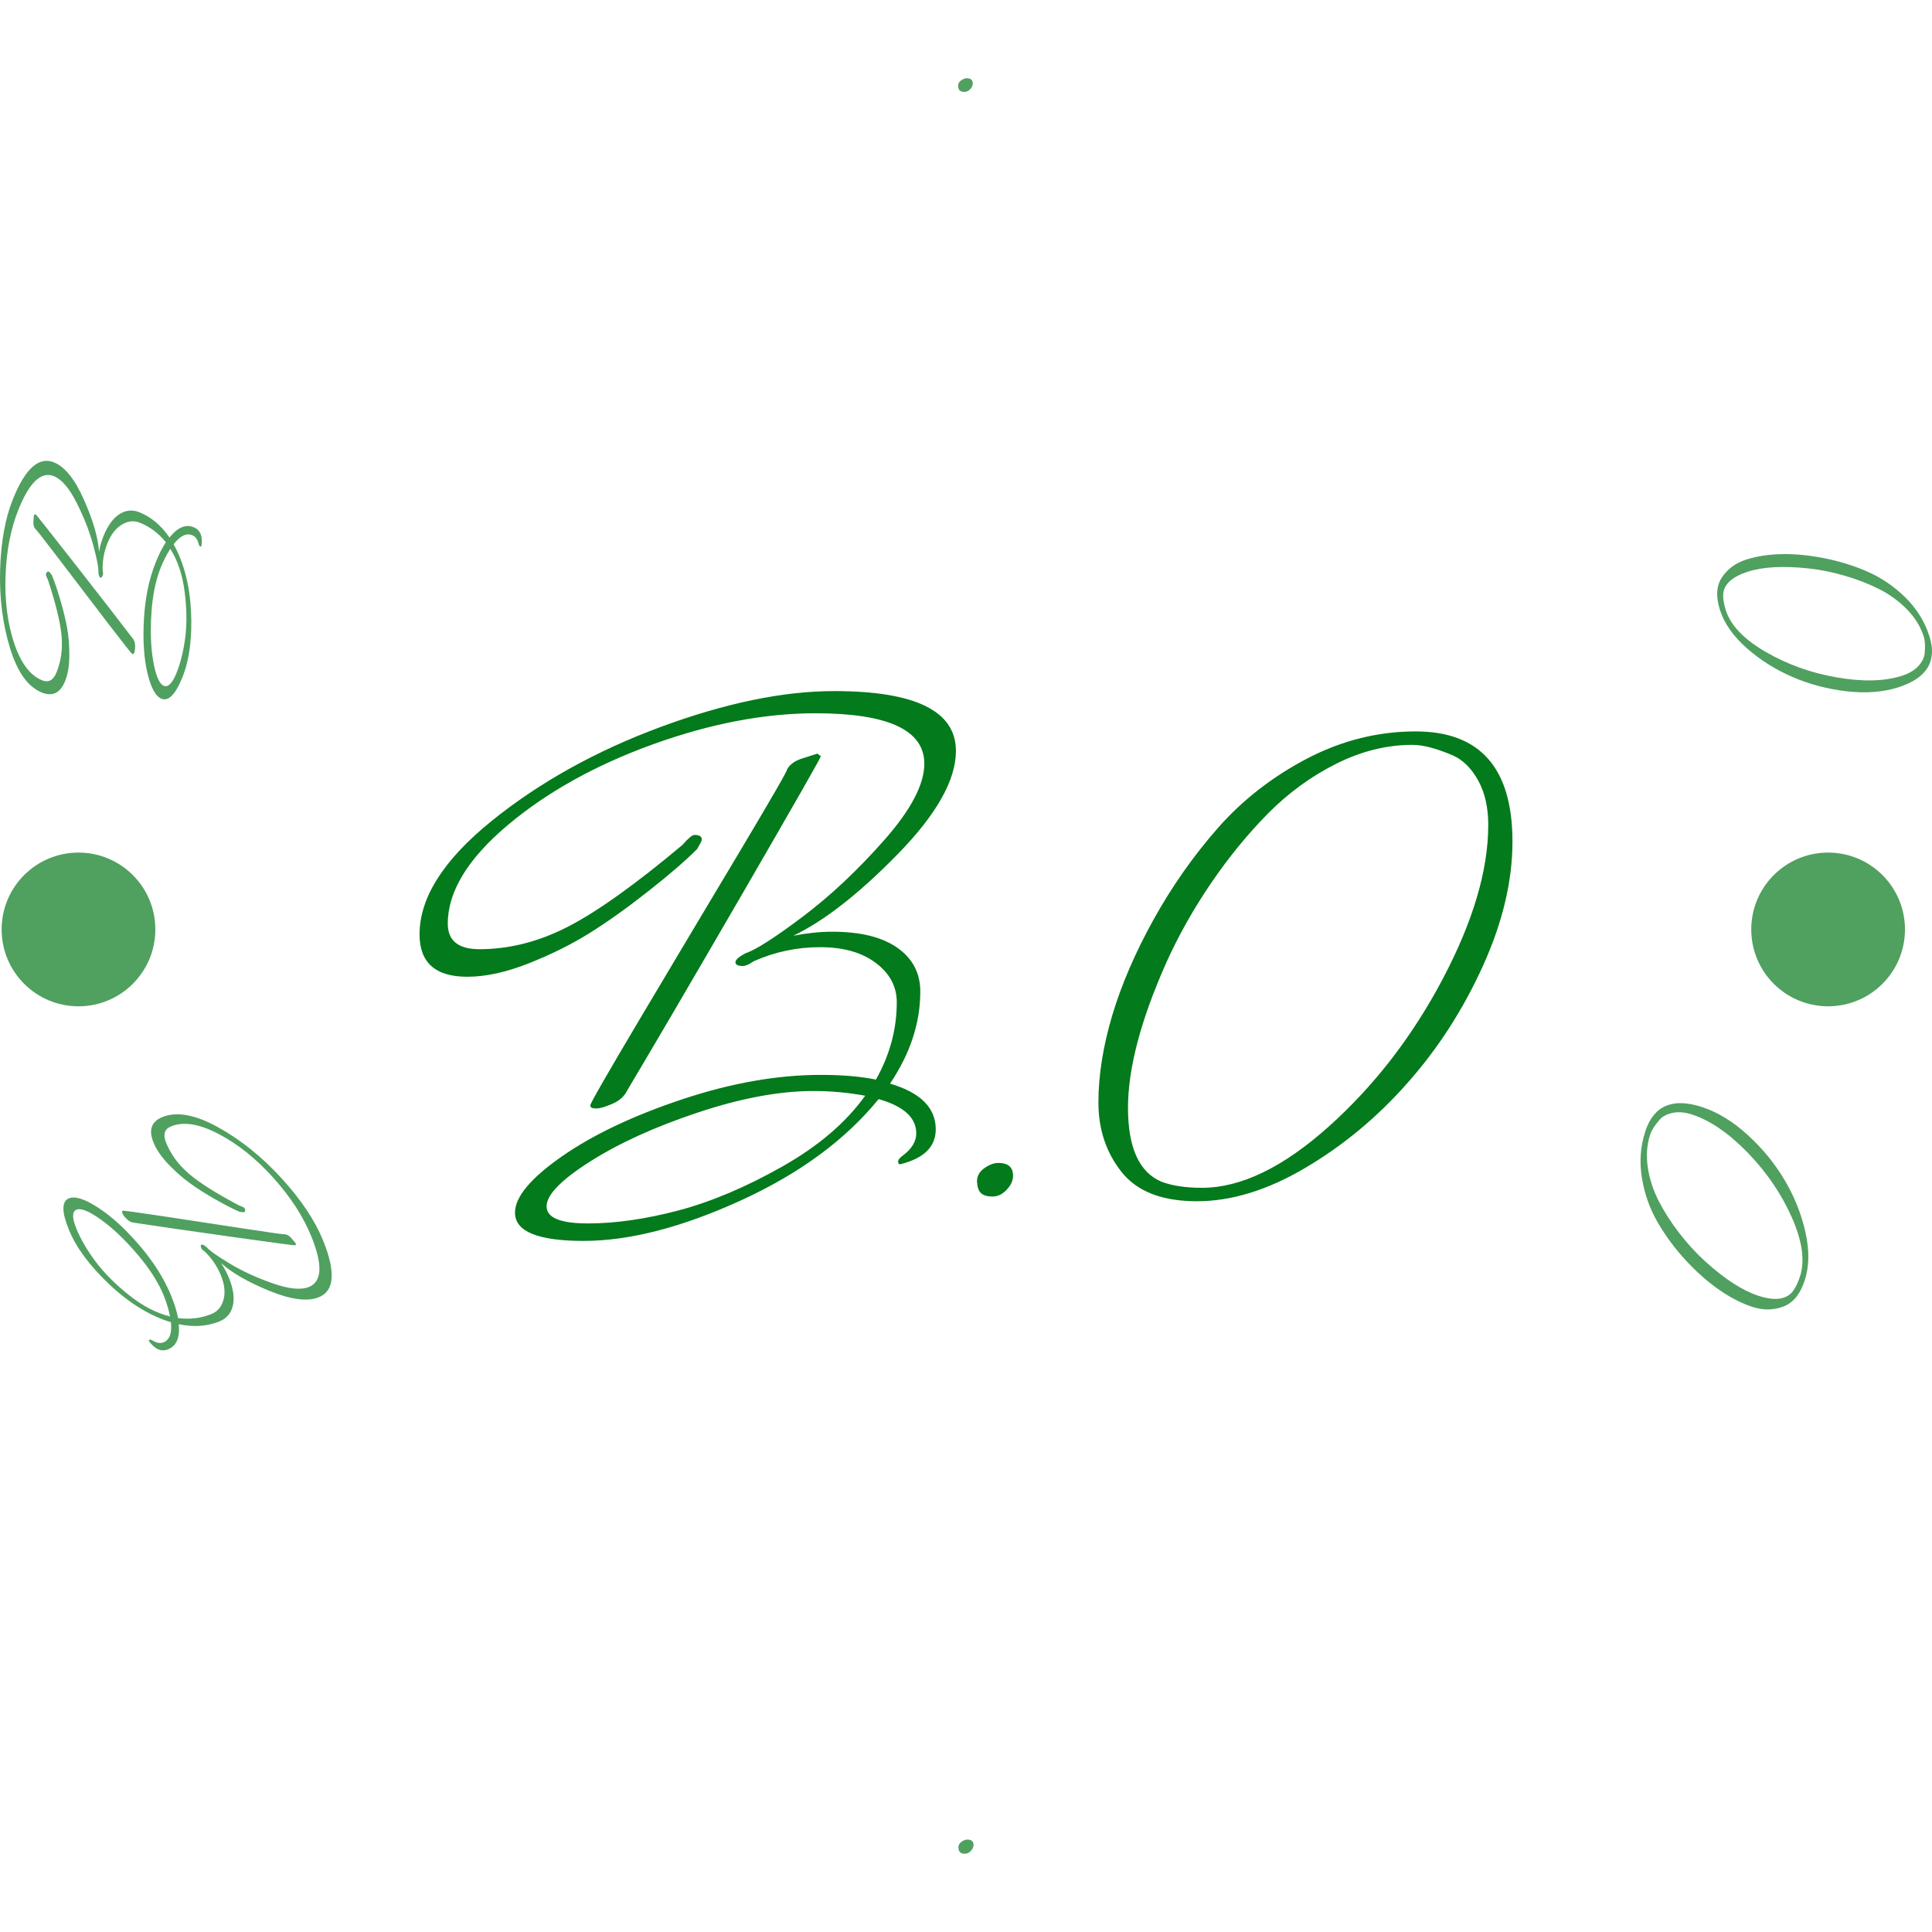 <svg xmlns="http://www.w3.org/2000/svg" version="1.1" xmlns:xlink="http://www.w3.org/1999/xlink" xmlns:svgjs="http://svgjs.dev/svgjs" width="1000" height="1000" viewBox="0 0 1000 1000"><g transform="matrix(1,0,0,1,0,0)"><svg viewBox="0 0 280 280" data-background-color="#ffffff" preserveAspectRatio="xMidYMid meet" height="1000" width="1000" xmlns="http://www.w3.org/2000/svg" xmlns:xlink="http://www.w3.org/1999/xlink"><g id="tight-bounds" transform="matrix(1,0,0,1,0,0)"><svg viewBox="0 0 280 280" height="280" width="280"><g><svg viewBox="0 0 280 280" height="280" width="280"><g transform="matrix(1,0,0,1,60.804,100.158)"><svg viewBox="0 0 158.392 79.683" height="79.683" width="158.392"><g><svg viewBox="0 0 158.392 79.683" height="79.683" width="158.392"><g><svg viewBox="0 0 158.392 79.683" height="79.683" width="158.392"><g><svg viewBox="0 0 158.392 79.683" height="79.683" width="158.392"><g id="textblocktransform"><svg viewBox="0 0 158.392 79.683" height="79.683" width="158.392" id="textblock"><g><svg viewBox="0 0 158.392 79.683" height="79.683" width="158.392"><g transform="matrix(1,0,0,1,0,0)"><svg width="158.392" viewBox="-2.85 -36.8 81.3 40.9" height="79.683" data-palette-color="#037a1b"><path d="M35.55-4.2L35.55-4.2Q35.55-2.25 32.9-1.6L32.9-1.6Q32.75-1.6 32.75-1.8 32.75-2 33.1-2.25L33.1-2.25Q34.1-3 34.1-3.9L34.1-3.9Q34.1-5.65 31.3-6.45L31.3-6.45Q27.6-1.9 21.03 1.1 14.45 4.1 9.35 4.1 4.25 4.1 4.25 2L4.25 2Q4.25 0.25 7.73-2.18 11.2-4.6 16.68-6.43 22.15-8.25 27-8.25L27-8.25Q29.4-8.25 31.1-7.9L31.1-7.9Q32.65-10.65 32.65-13.65L32.65-13.65Q32.65-15.4 31.1-16.57 29.55-17.75 26.95-17.75 24.35-17.75 22-16.7L22-16.7Q21.5-16.35 21.2-16.35L21.2-16.35Q20.65-16.35 20.65-16.63 20.65-16.9 21.4-17.3L21.4-17.3Q22.5-17.65 25.63-20 28.75-22.35 31.73-25.73 34.7-29.1 34.7-31.4L34.7-31.4Q34.7-35.15 26.6-35.15L26.6-35.15Q20.9-35.15 14.48-32.83 8.05-30.5 3.65-26.78-0.75-23.05-0.75-19.5L-0.75-19.5Q-0.75-17.6 1.6-17.6L1.6-17.6Q4.95-17.6 8.2-19.28 11.45-20.95 16.7-25.35L16.7-25.35Q17.35-26.1 17.6-26.1L17.6-26.1Q18.15-26.1 18.15-25.75L18.15-25.75Q18.15-25.65 17.8-25.05L17.8-25.05Q16.5-23.75 14.15-21.9 11.8-20.05 9.8-18.8 7.8-17.55 5.28-16.55 2.75-15.55 0.7-15.55L0.7-15.55Q-2.85-15.55-2.85-18.7L-2.85-18.7Q-2.85-22.8 2.5-27.13 7.85-31.45 15.08-34.13 22.3-36.8 28-36.8L28-36.8Q37.05-36.8 37.05-32.35L37.05-32.35Q37.05-29.1 32.73-24.68 28.4-20.25 24.95-18.6L24.95-18.6Q26.5-18.9 27.85-18.9L27.85-18.9Q31-18.9 32.7-17.7 34.4-16.5 34.4-14.45L34.4-14.45Q34.4-10.95 32.15-7.6L32.15-7.6Q35.55-6.6 35.55-4.2ZM26.45-7.05L26.45-7.05Q22.65-7.05 17.85-5.45 13.05-3.85 9.83-1.8 6.6 0.25 6.6 1.53 6.6 2.8 9.68 2.8 12.75 2.8 16.43 1.83 20.1 0.85 24.13-1.43 28.15-3.7 30.3-6.7L30.3-6.7Q28.4-7.05 26.45-7.05ZM26.75-32.15L27-31.95Q27-31.8 21.18-21.75 15.35-11.7 12.6-7.1L12.6-7.1Q12.3-6.45 11.5-6.1 10.7-5.75 10.28-5.75 9.85-5.75 9.85-5.98 9.85-6.2 13.55-12.43 17.25-18.65 20.93-24.8 24.6-30.95 24.5-31L24.5-31Q24.8-31.5 25.5-31.75L25.5-31.75 26.75-32.15ZM41.3-0.75Q41.3-0.2 40.82 0.3 40.35 0.8 39.77 0.8 39.2 0.8 38.92 0.55 38.65 0.3 38.62-0.3 38.6-0.9 39.15-1.3 39.7-1.7 40.2-1.7L40.2-1.7Q41.3-1.7 41.3-0.75L41.3-0.75ZM70.67-7.68Q67.3-3.85 63.07-1.35 58.85 1.15 54.97 1.15 51.1 1.15 49.37-1.03 47.65-3.2 47.65-6.2 47.65-9.2 48.67-12.65 49.7-16.1 51.75-19.8 53.8-23.5 56.55-26.63 59.3-29.75 63.17-31.78 67.05-33.8 71.25-33.8L71.25-33.8Q78.45-33.8 78.45-25.6L78.45-25.6Q78.45-21.2 76.25-16.35 74.05-11.5 70.67-7.68ZM76.65-26.85L76.65-26.85Q76.65-28.8 75.9-30.15 75.15-31.5 74.05-32L74.05-32Q72.2-32.8 71-32.8L71-32.8Q68.15-32.8 65.35-31.4 62.55-30 60.27-27.7 58-25.4 56.02-22.5 54.05-19.6 52.7-16.6L52.7-16.6Q49.85-10.2 49.85-5.8L49.85-5.8Q49.85-1.35 52.35-0.3L52.35-0.3Q53.55 0.15 55.35 0.15L55.35 0.15Q59.7 0.15 64.8-4.42 69.9-9 73.27-15.4 76.65-21.8 76.65-26.85Z" opacity="1" transform="matrix(1,0,0,1,0,0)" fill="#037a1b" class="wordmark-text-0" data-fill-palette-color="primary" id="text-0"></path></svg></g></svg></g></svg></g></svg></g></svg></g></svg></g></svg></g><g><path d="M28.068 76.412v0c0.959 0.385 1.336 1.291 1.132 2.72v0c-0.03 0.075-0.095 0.092-0.194 0.052-0.1-0.04-0.174-0.171-0.222-0.393v0c-0.17-0.639-0.476-1.047-0.919-1.224v0c-0.859-0.345-1.761 0.092-2.705 1.31v0c1.502 2.706 2.344 5.967 2.527 9.784 0.176 3.814-0.238 6.973-1.242 9.476-1.001 2.497-2.016 3.539-3.043 3.127v0c-0.859-0.345-1.542-1.605-2.05-3.782-0.505-2.183-0.667-4.796-0.488-7.839 0.182-3.049 0.75-5.763 1.704-8.141v0c0.472-1.177 0.962-2.147 1.472-2.911v0c-1.046-1.301-2.304-2.247-3.774-2.837v0c-0.859-0.345-1.727-0.252-2.605 0.278-0.886 0.534-1.584 1.435-2.093 2.706-0.512 1.276-0.741 2.594-0.686 3.953v0c0.068 0.316 0.074 0.546 0.016 0.689v0c-0.11 0.274-0.23 0.385-0.361 0.332-0.137-0.055-0.23-0.309-0.279-0.762v0c0.047-0.603-0.199-1.901-0.736-3.895-0.537-1.994-1.341-4.054-2.411-6.181-1.072-2.121-2.171-3.408-3.297-3.86v0c-1.837-0.737-3.552 0.881-5.145 4.853v0c-1.121 2.795-1.744 5.997-1.869 9.604-0.124 3.607 0.292 6.857 1.251 9.749 0.966 2.888 2.318 4.681 4.055 5.378v0c0.934 0.375 1.632-0.014 2.093-1.166v0c0.659-1.644 0.898-3.427 0.716-5.35-0.183-1.923-0.838-4.604-1.968-8.042v0c-0.237-0.471-0.332-0.766-0.285-0.884v0c0.11-0.274 0.252-0.376 0.426-0.306v0c0.05 0.02 0.186 0.176 0.409 0.467v0c0.38 0.89 0.793 2.096 1.237 3.619 0.447 1.516 0.78 2.886 0.998 4.107 0.222 1.231 0.327 2.563 0.316 3.997-0.003 1.43-0.206 2.649-0.611 3.658v0c-0.697 1.737-1.817 2.296-3.361 1.677v0c-2.011-0.807-3.549-2.945-4.615-6.415-1.072-3.473-1.554-7.244-1.446-11.313 0.113-4.067 0.731-7.498 1.852-10.294v0c1.781-4.439 3.76-6.222 5.939-5.347v0c1.594 0.639 3.051 2.456 4.373 5.45 1.318 2.986 2.041 5.488 2.171 7.506v0c0.155-0.82 0.366-1.562 0.634-2.228v0c0.619-1.544 1.392-2.615 2.318-3.212 0.917-0.593 1.88-0.688 2.889-0.283v0c1.718 0.689 3.175 1.913 4.371 3.672v0c1.161-1.471 2.33-1.971 3.506-1.499zM23.291 82.269v0c-0.747 1.862-1.2 4.126-1.36 6.794-0.159 2.668-0.055 4.994 0.313 6.977 0.374 1.986 0.873 3.104 1.496 3.354 0.629 0.252 1.245-0.375 1.849-1.882 0.604-1.507 1.029-3.259 1.274-5.256 0.242-1.992 0.202-4.198-0.121-6.619-0.323-2.421-1.011-4.453-2.064-6.097v0c-0.54 0.86-1.003 1.77-1.387 2.729zM4.918 74.639l0.224-0.127c0.068 0.027 1.995 2.459 5.78 7.295 3.778 4.833 6.527 8.378 8.245 10.636v0c0.26 0.271 0.399 0.637 0.415 1.099 0.011 0.46-0.026 0.795-0.111 1.007-0.082 0.205-0.18 0.286-0.292 0.24-0.106-0.042-1.324-1.583-3.654-4.62-2.321-3.042-4.628-6.066-6.919-9.074-2.295-3.017-3.465-4.505-3.511-4.466v0c-0.185-0.241-0.272-0.557-0.259-0.949v0z" fill="#50a060" data-fill-palette-color="accent"></path><path d="M140.984 12.097c0 0.288-0.125 0.567-0.373 0.834-0.255 0.261-0.534 0.392-0.836 0.392-0.302 0-0.527-0.068-0.674-0.202-0.147-0.128-0.228-0.352-0.241-0.674-0.013-0.315 0.128-0.577 0.424-0.785 0.289-0.214 0.564-0.321 0.825-0.321v0c0.584 0.001 0.875 0.252 0.875 0.756z" fill="#50a060" data-fill-palette-color="accent"></path><path d="M259.782 98.113c-2.478-1.072-4.689-2.467-6.635-4.184-1.946-1.717-3.235-3.549-3.866-5.495-0.631-1.946-0.539-3.531 0.277-4.755 0.81-1.222 1.967-2.077 3.473-2.565 1.512-0.49 3.217-0.758 5.114-0.802 1.903-0.046 3.95 0.143 6.14 0.568 2.196 0.423 4.304 1.072 6.322 1.948 2.019 0.876 3.854 2.121 5.507 3.736 1.646 1.617 2.811 3.482 3.496 5.593v0c1.173 3.618-0.301 6.095-4.423 7.433v0c-2.208 0.716-4.709 0.917-7.505 0.604-2.798-0.32-5.431-1.013-7.9-2.081zM275.694 97.923v0c0.976-0.317 1.745-0.774 2.305-1.371 0.554-0.596 0.866-1.212 0.935-1.848v0c0.102-1.056 0.055-1.886-0.142-2.493v0c-0.464-1.429-1.275-2.735-2.435-3.917-1.157-1.176-2.5-2.151-4.027-2.925-1.525-0.768-3.179-1.409-4.961-1.924-1.778-0.524-3.532-0.878-5.264-1.065v0c-3.682-0.393-6.626-0.231-8.834 0.486v0c-2.24 0.726-3.417 1.803-3.532 3.229v0c-0.033 0.681 0.097 1.474 0.391 2.381v0c0.708 2.182 2.629 4.182 5.765 6 3.129 1.82 6.576 3.054 10.34 3.702 3.766 0.654 6.919 0.569 9.459-0.255z" fill="#50a060" data-fill-palette-color="accent"></path><path d="M24.364 195.552v0c-0.988 0.401-1.92-0.002-2.794-1.211v0c-0.03-0.075 0.007-0.133 0.113-0.176 0.099-0.04 0.247 0.001 0.442 0.124v0c0.592 0.353 1.115 0.438 1.569 0.254v0c0.889-0.361 1.247-1.332 1.075-2.914v0c-3.068-0.94-6.04-2.767-8.915-5.479-2.869-2.715-4.829-5.366-5.88-7.951-1.05-2.585-1.044-4.094 0.019-4.526v0c0.889-0.361 2.304 0.092 4.245 1.36 1.945 1.259 3.943 3.086 5.995 5.482 2.054 2.402 3.58 4.83 4.578 7.286v0c0.495 1.218 0.826 2.293 0.994 3.223v0c1.713 0.224 3.33 0.027 4.853-0.592v0c0.883-0.358 1.462-1.054 1.738-2.085 0.279-1.025 0.15-2.197-0.385-3.514-0.535-1.318-1.312-2.464-2.331-3.441v0c-0.275-0.178-0.444-0.345-0.507-0.5v0c-0.114-0.28-0.102-0.447 0.034-0.503 0.143-0.058 0.392 0.065 0.748 0.37v0c0.405 0.48 1.523 1.271 3.353 2.374 1.837 1.1 3.915 2.055 6.236 2.865 2.323 0.816 4.068 0.987 5.236 0.512v0c1.896-0.77 2.009-3.209 0.341-7.317v0c-1.171-2.884-3.006-5.715-5.504-8.495-2.504-2.777-5.149-4.896-7.935-6.356-2.796-1.464-5.091-1.831-6.888-1.101v0c-0.963 0.391-1.204 1.18-0.721 2.368v0c0.692 1.703 1.793 3.203 3.305 4.5 1.52 1.301 3.936 2.829 7.248 4.582v0c0.513 0.175 0.796 0.328 0.848 0.459v0c0.114 0.28 0.08 0.456-0.1 0.53v0c-0.05 0.02-0.263 0.002-0.641-0.055v0c-0.926-0.391-2.101-0.993-3.524-1.805-1.421-0.806-2.651-1.588-3.69-2.346-1.045-0.756-2.083-1.67-3.112-2.743-1.023-1.076-1.746-2.133-2.168-3.171v0c-0.73-1.796-0.299-3.017 1.292-3.663v0c2.082-0.846 4.767-0.358 8.056 1.463 3.294 1.819 6.363 4.283 9.204 7.393 2.842 3.11 4.849 6.11 6.023 9.001v0c1.86 4.58 1.663 7.329-0.593 8.245v0c-1.647 0.669-4.037 0.365-7.169-0.911-3.128-1.285-5.467-2.63-7.015-4.036v0c0.473 0.72 0.849 1.422 1.127 2.105v0c0.649 1.597 0.844 2.951 0.586 4.063-0.261 1.105-0.91 1.868-1.948 2.29v0c-1.771 0.719-3.736 0.855-5.895 0.407v0c0.19 1.929-0.325 3.14-1.543 3.635zM23.727 187.752v0c-0.783-1.927-2.074-3.94-3.876-6.039-1.795-2.102-3.543-3.759-5.245-4.972-1.702-1.213-2.876-1.688-3.522-1.426-0.646 0.263-0.653 1.174-0.019 2.734 0.631 1.554 1.571 3.163 2.819 4.828 1.255 1.663 2.871 3.28 4.848 4.851 1.984 1.569 3.955 2.589 5.913 3.061v0c-0.211-1.037-0.517-2.049-0.918-3.037zM42.895 180.238l-0.073 0.247c-0.081 0.033-3.266-0.393-9.555-1.278-6.289-0.885-10.882-1.55-13.778-1.995v0c-0.39-0.015-0.758-0.192-1.105-0.528-0.338-0.333-0.55-0.606-0.636-0.817-0.088-0.218-0.077-0.349 0.035-0.395 0.112-0.045 2.128 0.229 6.047 0.824 3.911 0.591 7.805 1.185 11.682 1.782 3.868 0.594 5.805 0.86 5.81 0.801v0c0.318 0.052 0.611 0.23 0.879 0.533v0z" fill="#50a060" data-fill-palette-color="accent"></path><path d="M141.092 267.39c0 0.302-0.13 0.587-0.391 0.855-0.255 0.275-0.54 0.413-0.855 0.414-0.315 0-0.547-0.067-0.694-0.201-0.154-0.141-0.239-0.372-0.253-0.694-0.014-0.329 0.13-0.604 0.432-0.825 0.302-0.222 0.59-0.333 0.865-0.333v0c0.597-0.001 0.896 0.261 0.896 0.784z" fill="#50a060" data-fill-palette-color="accent"></path><path d="M258.665 171.069c1.417 2.403 2.417 4.917 2.999 7.542 0.585 2.618 0.548 4.935-0.11 6.95-0.658 2.015-1.7 3.284-3.127 3.805-1.422 0.531-2.911 0.542-4.468 0.034-1.562-0.51-3.152-1.326-4.768-2.446-1.619-1.114-3.218-2.518-4.796-4.213-1.578-1.694-2.943-3.522-4.094-5.486-1.16-1.959-1.937-4.118-2.33-6.477-0.396-2.352-0.237-4.622 0.477-6.809v0c1.222-3.743 3.963-4.919 8.223-3.528v0c2.289 0.748 4.506 2.106 6.649 4.077 2.152 1.966 3.934 4.15 5.345 6.551zM245.236 161.528v0c-1.014-0.331-1.935-0.417-2.764-0.256-0.828 0.16-1.467 0.484-1.916 0.972v0c-0.729 0.828-1.195 1.554-1.399 2.179v0c-0.483 1.479-0.599 3.065-0.346 4.756 0.252 1.691 0.784 3.326 1.595 4.903 0.807 1.569 1.799 3.114 2.975 4.634 1.17 1.518 2.421 2.883 3.754 4.095v0c2.843 2.573 5.407 4.232 7.69 4.977v0c2.315 0.756 3.959 0.573 4.932-0.549v0c0.434-0.55 0.803-1.294 1.109-2.231v0c0.737-2.257 0.35-5.101-1.163-8.53-1.512-3.429-3.643-6.563-6.392-9.402-2.756-2.841-5.448-4.69-8.075-5.548z" fill="#50a060" data-fill-palette-color="accent"></path><path d="M0.236 134.703c0-6.152 4.987-11.139 11.139-11.14 6.152 0 11.139 4.987 11.139 11.14 0 6.152-4.987 11.139-11.139 11.139-6.152 0-11.139-4.987-11.139-11.139z" fill="#50a060" data-fill-palette-color="accent"></path><path d="M253.805 134.703c0-6.152 4.987-11.139 11.139-11.14 6.152 0 11.139 4.987 11.139 11.14 0 6.152-4.987 11.139-11.139 11.139-6.152 0-11.139-4.987-11.139-11.139z" fill="#50a060" data-fill-palette-color="accent"></path></g></svg></g><defs></defs></svg><rect width="280" height="280" fill="none" stroke="none" visibility="hidden"></rect></g></svg></g></svg>